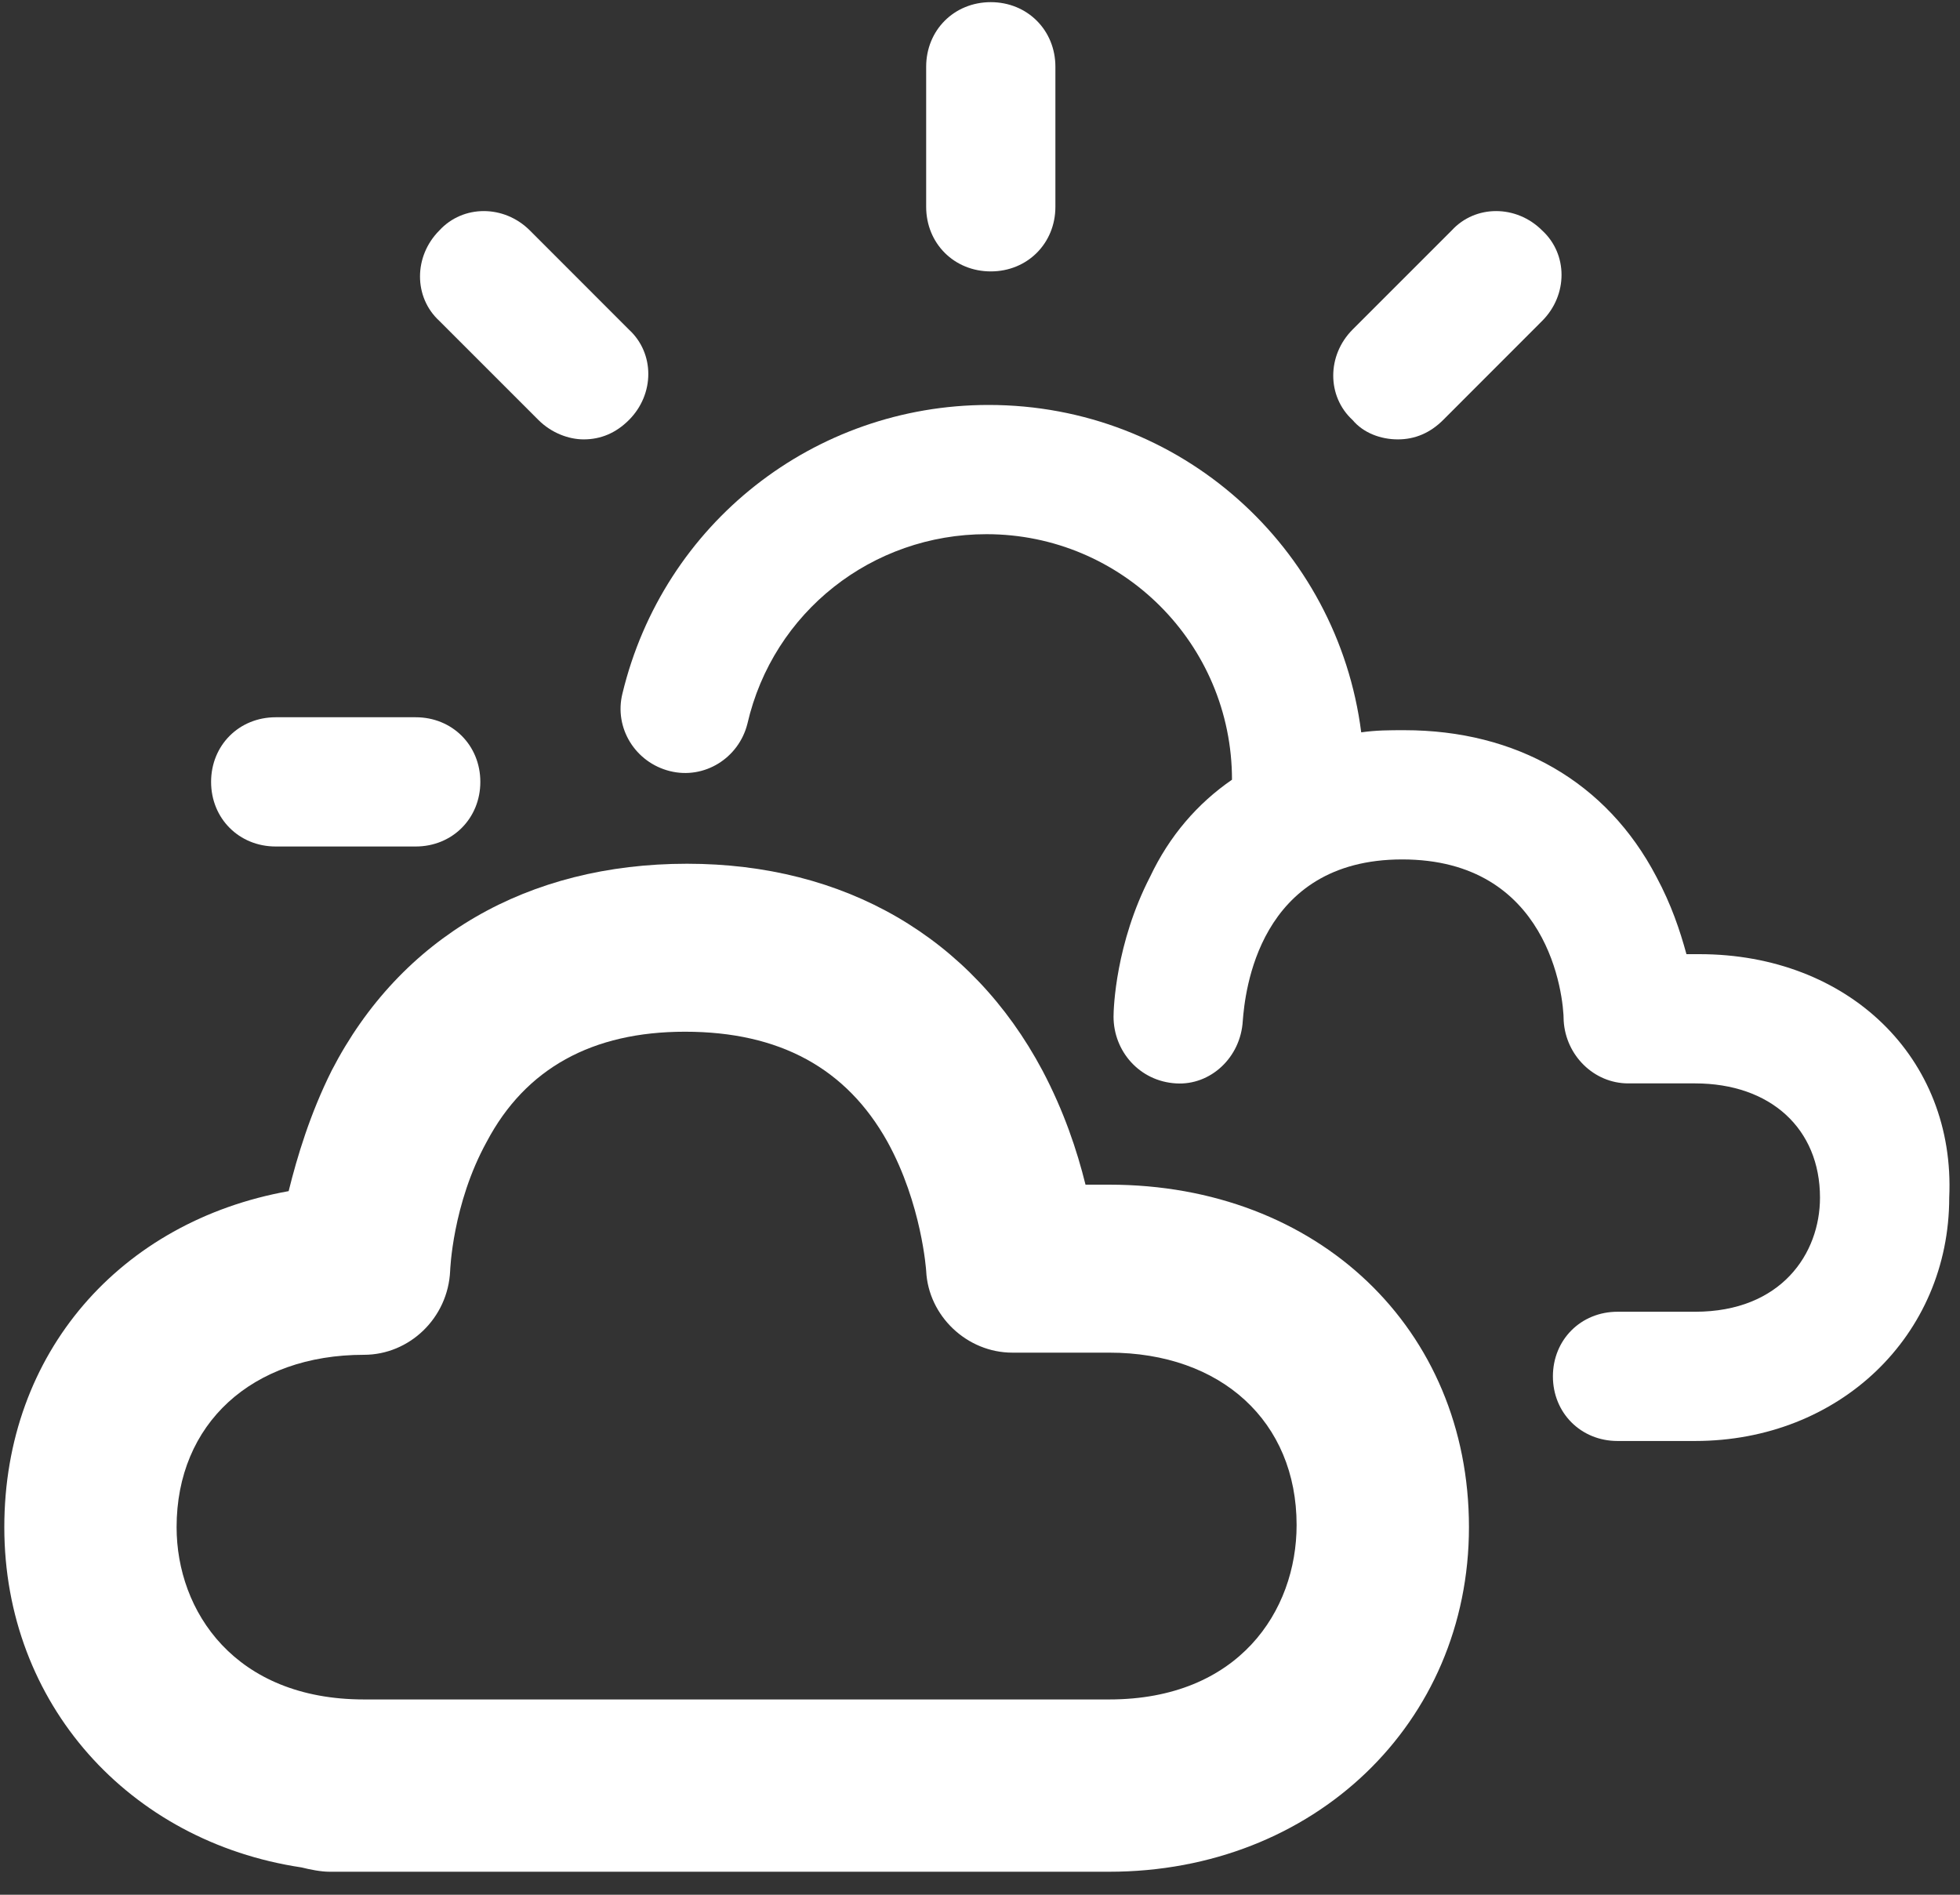 <?xml version="1.0" encoding="UTF-8" standalone="no"?>
<svg width="30px" height="29px" viewBox="0 0 30 29" version="1.1" xmlns="http://www.w3.org/2000/svg" xmlns:xlink="http://www.w3.org/1999/xlink">
    <rect x="0" y="0" width="30" height="29" fill="#333333" stroke="none"/>
    <!-- Generator: Sketch 3.8.1 (29687) - http://www.bohemiancoding.com/sketch -->
    <title>02d</title>
    <desc>Created with Sketch.</desc>
    <defs></defs>
    <g id="Page-1" stroke="none" stroke-width="1" fill="none" fill-rule="evenodd">
        <g id="Desktop-HD" transform="translate(-740, -330)" fill="#FFFFFF">
            <g id="02d" transform="translate(740, 330)">
                <g id="Layer_1">
                    <g id="Group">
                        <path d="M16.978,18.132 L16.615,18.132 C16.484,17.604 16.286,17.011 15.956,16.385 C14.868,14.341 12.923,13.22 10.516,13.22 C8.077,13.22 6.132,14.341 5.077,16.385 C4.747,17.044 4.549,17.703 4.418,18.231 C1.846,18.692 0.066,20.703 0.066,23.374 C0.066,26.077 1.978,28.187 4.615,28.582 C4.747,28.615 4.912,28.648 5.044,28.648 L16.978,28.648 C20.11,28.648 22.484,26.374 22.484,23.374 C22.484,20.341 20.176,18.132 16.978,18.132 L16.978,18.132 Z M16.978,26.011 L5.571,26.011 C3.593,26.011 2.703,24.659 2.703,23.374 C2.703,21.791 3.857,20.736 5.571,20.736 C6.264,20.736 6.857,20.176 6.89,19.451 C6.89,19.451 6.923,18.429 7.451,17.473 C8.044,16.352 9.066,15.791 10.484,15.791 C11.934,15.791 12.956,16.352 13.582,17.473 C14.11,18.429 14.176,19.451 14.176,19.451 C14.209,20.143 14.802,20.703 15.495,20.703 L16.978,20.703 C18.692,20.703 19.846,21.758 19.846,23.341 C19.846,24.659 18.956,26.011 16.978,26.011 L16.978,26.011 Z" id="Shape"></path>
                        <path d="M26.011,14.604 L25.813,14.604 C25.714,14.242 25.582,13.846 25.352,13.418 C24.593,11.967 23.209,11.176 21.495,11.176 C21.264,11.176 21.066,11.176 20.835,11.209 C20.473,8.374 18.066,6.198 15.132,6.198 C12.462,6.198 10.154,8.011 9.527,10.615 C9.396,11.143 9.725,11.67 10.253,11.802 C10.78,11.934 11.308,11.604 11.44,11.077 C11.835,9.363 13.352,8.176 15.099,8.176 C17.176,8.176 18.857,9.857 18.857,11.934 C18.33,12.297 17.901,12.791 17.604,13.418 C17.077,14.44 17.044,15.429 17.044,15.56 C17.044,16.088 17.44,16.549 18,16.582 C18.527,16.615 18.989,16.187 19.022,15.626 C19.055,15.198 19.253,13.154 21.462,13.154 C23.703,13.154 23.934,15.231 23.934,15.626 C23.967,16.154 24.396,16.582 24.923,16.582 L25.945,16.582 C27.099,16.582 27.857,17.275 27.857,18.33 C27.857,19.187 27.264,20.077 25.945,20.077 L24.758,20.077 C24.198,20.077 23.769,20.505 23.769,21.066 C23.769,21.626 24.198,22.055 24.758,22.055 L25.945,22.055 C28.154,22.055 29.835,20.44 29.835,18.33 C29.934,16.187 28.286,14.604 26.011,14.604 L26.011,14.604 Z" id="Shape"></path>
                        <path d="M15.165,4.154 C15.725,4.154 16.154,3.725 16.154,3.165 L16.154,1.022 C16.154,0.462 15.725,0.033 15.165,0.033 C14.604,0.033 14.176,0.462 14.176,1.022 L14.176,3.165 C14.176,3.725 14.604,4.154 15.165,4.154 L15.165,4.154 Z" id="Shape"></path>
                        <path d="M4.22,12.956 L6.363,12.956 C6.923,12.956 7.352,12.527 7.352,11.967 C7.352,11.407 6.923,10.978 6.363,10.978 L4.22,10.978 C3.659,10.978 3.231,11.407 3.231,11.967 C3.231,12.527 3.659,12.956 4.22,12.956 L4.22,12.956 Z" id="Shape"></path>
                        <path d="M21.396,6.725 C21.659,6.725 21.89,6.626 22.088,6.429 L23.604,4.912 C24,4.516 24,3.89 23.604,3.527 C23.209,3.132 22.582,3.132 22.22,3.527 L20.703,5.044 C20.308,5.44 20.308,6.066 20.703,6.429 C20.868,6.626 21.132,6.725 21.396,6.725 L21.396,6.725 Z" id="Shape"></path>
                        <path d="M8.242,6.429 C8.44,6.626 8.703,6.725 8.934,6.725 C9.198,6.725 9.429,6.626 9.626,6.429 C10.022,6.033 10.022,5.407 9.626,5.044 L8.11,3.527 C7.714,3.132 7.088,3.132 6.725,3.527 C6.33,3.923 6.33,4.549 6.725,4.912 L8.242,6.429 L8.242,6.429 Z" id="Shape"></path>
                    </g>
                </g>
            </g>
        </g>
    </g>
</svg>